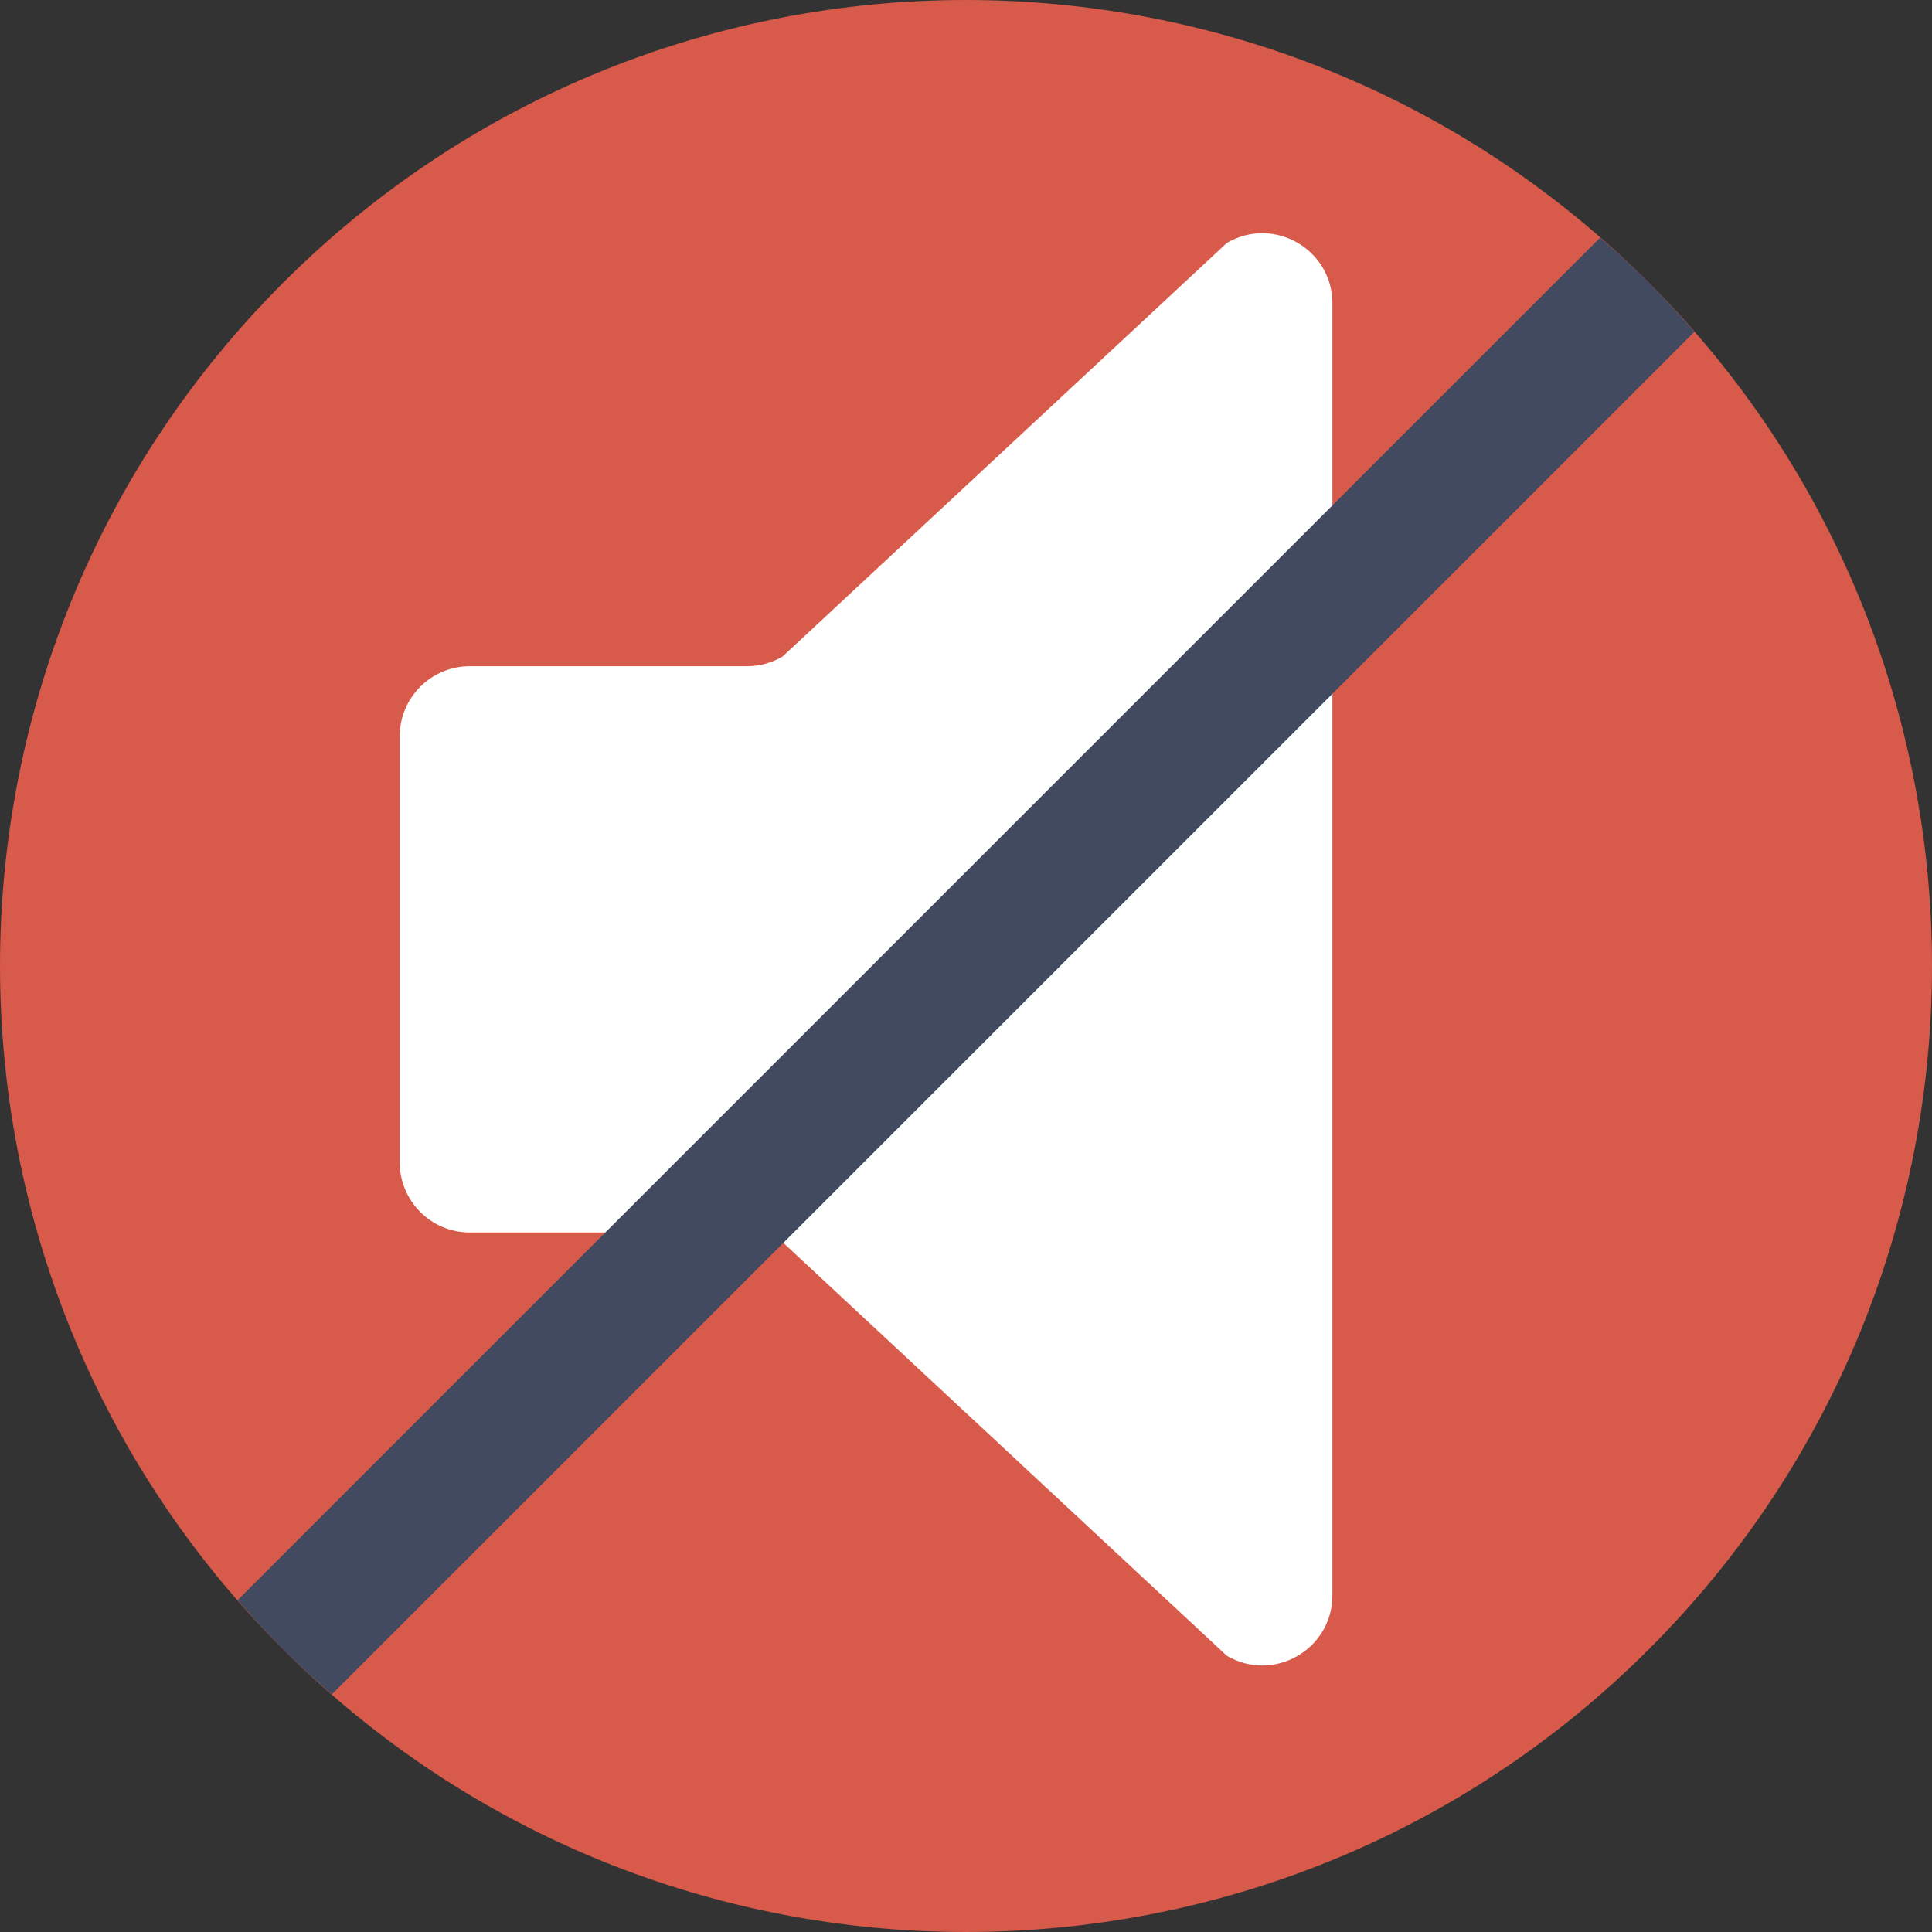 <?xml version="1.0" encoding="UTF-8" standalone="no"?>
<svg width="58px" height="58px" viewBox="0 0 58 58" version="1.1" xmlns="http://www.w3.org/2000/svg" xmlns:xlink="http://www.w3.org/1999/xlink" xmlns:sketch="http://www.bohemiancoding.com/sketch/ns">
    <rect x="0" y="0" width="58" height="58" fill="#333333" stroke="none"/>
    <!-- Generator: Sketch 3.2.2 (9983) - http://www.bohemiancoding.com/sketch -->
    <title>236 - Mute (Flat)</title>
    <desc>Created with Sketch.</desc>
    <defs></defs>
    <g id="Page-1" stroke="none" stroke-width="1" fill="none" fill-rule="evenodd" sketch:type="MSPage">
        <g id="236---Mute-(Flat)" sketch:type="MSLayerGroup">
            <path d="M49.506,8.494 C60.831,19.819 60.831,38.181 49.506,49.506 C38.181,60.831 19.819,60.831 8.494,49.506 C-2.831,38.181 -2.831,19.819 8.494,8.494 C19.819,-2.831 38.181,-2.831 49.506,8.494" id="Fill-793" fill="#D75A4A" sketch:type="MSShapeGroup"></path>
            <path d="M22.427,20 L14.104,20 C12.942,20 12,20.942 12,22.104 L12,34.896 C12,36.058 12.942,37 14.104,37 L22.427,37 C22.802,37 23.17,37.101 23.494,37.291 L36.83,49.707 C38.232,50.531 40,49.52 40,47.893 L40,9.107 C40,7.48 38.232,6.469 36.83,7.294 L23.494,19.709 C23.17,19.9 22.802,20 22.427,20" id="Fill-1924" fill="#FFFFFF" sketch:type="MSShapeGroup"></path>
            <path d="M50.866,9.962 C50.43,9.462 49.982,8.97 49.506,8.494 C49.03,8.018 48.538,7.57 48.038,7.134 L7.134,48.038 C7.57,48.538 8.018,49.03 8.494,49.506 C8.97,49.982 9.462,50.431 9.962,50.866 L50.866,9.962" id="Fill-2603" fill="#424A60" sketch:type="MSShapeGroup"></path>
        </g>
    </g>
</svg>